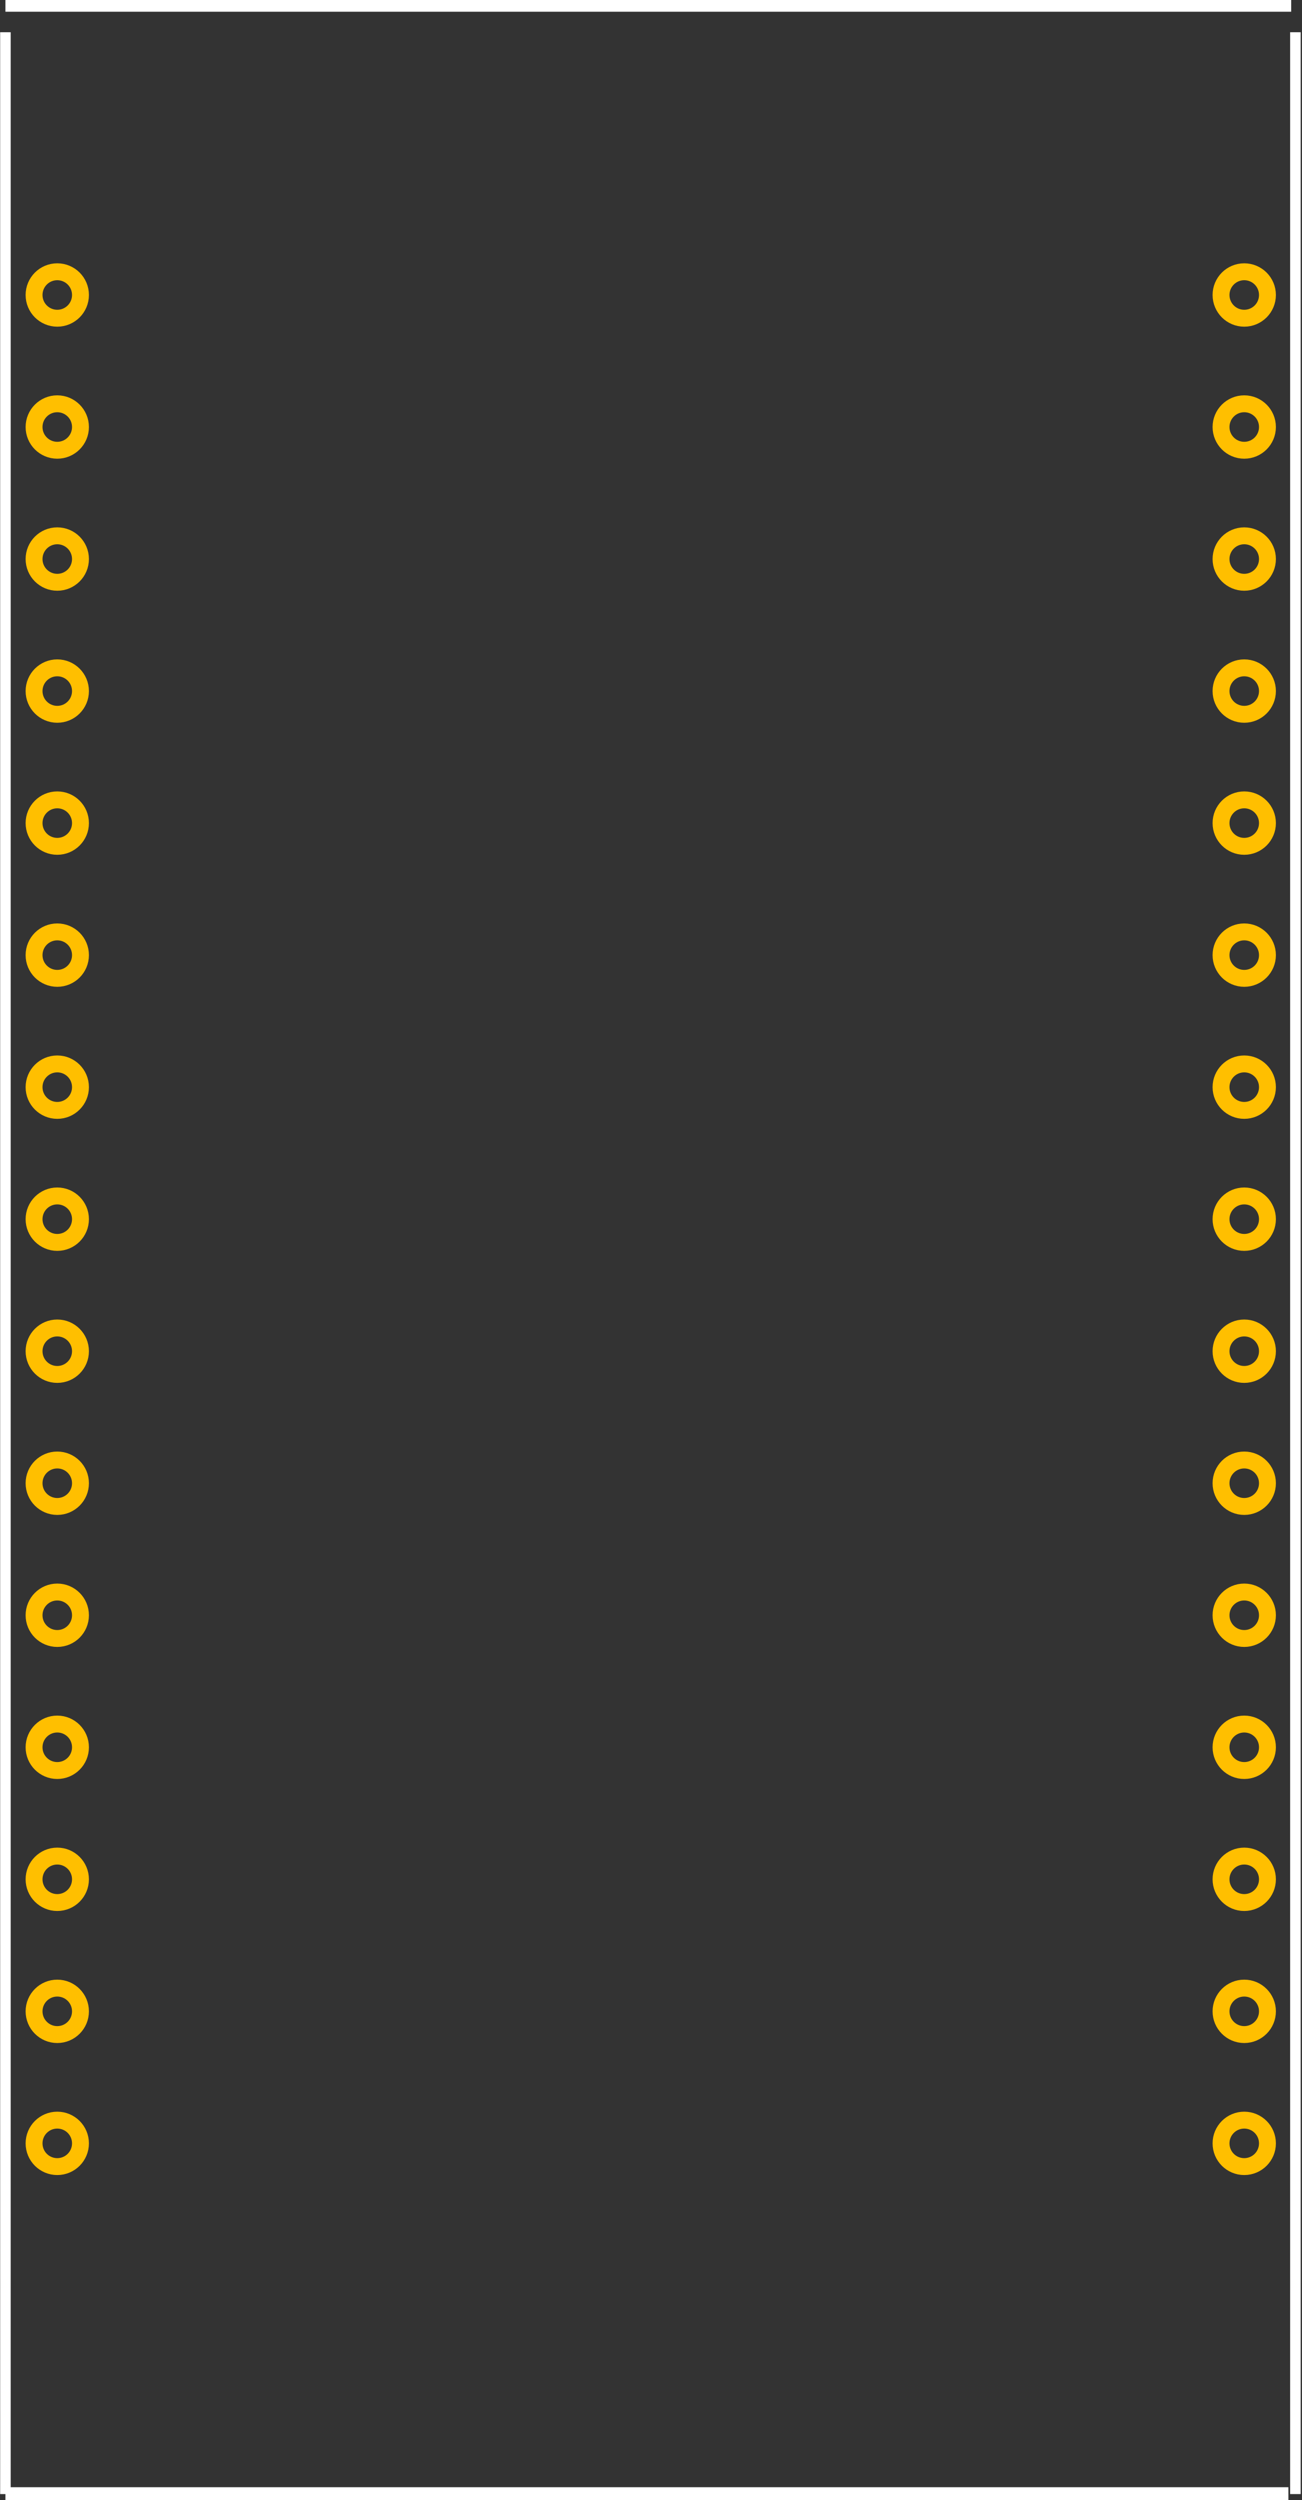 <svg xmlns="http://www.w3.org/2000/svg" xmlns:svg="http://www.w3.org/2000/svg" id="Layer_1" width="2.5cm" height="181.417" x="0" y="0" enable-background="new -66.38 -5.38 99 144" version="1.1" viewBox="-66.38 -5.38 88.583 170.079" xml:space="preserve"><rect x="-66.38" y="-5.38" width="88.583" height="170.079" fill="#333333" stroke="none"/><g id="silkscreen" transform="matrix(0.955,0,0,1.24,-6.438,-0.98)"><line id="line4" x1="-62.38" x2="-62.38" y1="-1.78" y2="133.287" style="fill:none;stroke:#fff;stroke-width:.75"/><line id="line6" x1="29.521" x2="29.521" y1="133.287" y2="-1.78" style="fill:none;stroke:#fff;stroke-width:.75"/><line id="line8" x1="-62.38" x2="29.021" y1="133.287" y2="133.287" style="fill:none;stroke:#fff;stroke-width:.75"/><line id="line10" x1="-62.38" x2="29.22" y1="-3.28" y2="-3.28" style="fill:none;stroke:#fff;stroke-width:.75"/></g><g id="copper0" transform="matrix(0.997,0,0,0.998,-6.855,12.657)"><g id="copper1"><circle id="connector5pin" cx="25.204" cy="20.036" r="1.584" style="fill:none;stroke:#ffbf00;stroke-width:1.152"/><circle id="connector0pin" cx="-55.796" cy="2.036" r="1.584" style="fill:none;stroke:#ffbf00;stroke-width:1.152"/><circle id="connector1pin" cx="-55.796" cy="11.036" r="1.584" style="fill:none;stroke:#ffbf00;stroke-width:1.152"/><circle id="connector2pin" cx="-55.796" cy="20.036" r="1.584" style="fill:none;stroke:#ffbf00;stroke-width:1.152"/><circle id="connector3pin" cx="-55.796" cy="29.036" r="1.584" style="fill:none;stroke:#ffbf00;stroke-width:1.152"/><circle id="connector4pin" cx="-55.796" cy="38.036" r="1.584" style="fill:none;stroke:#ffbf00;stroke-width:1.152"/><circle id="connector6pin" cx="25.204" cy="11.036" r="1.584" style="fill:none;stroke:#ffbf00;stroke-width:1.152"/><circle id="connector7pin" cx="25.204" cy="2.036" r="1.584" style="fill:none;stroke:#ffbf00;stroke-width:1.152"/><circle id="connector7pin_1_" cx="25.204" cy="29.036" r="1.584" style="fill:none;stroke:#ffbf00;stroke-width:1.152"/><circle id="connector0pin_1_" cx="-55.796" cy="47.036" r="1.584" style="fill:none;stroke:#ffbf00;stroke-width:1.152"/><circle id="connector1pin_1_" cx="-55.796" cy="56.036" r="1.584" style="fill:none;stroke:#ffbf00;stroke-width:1.152"/><circle id="connector2pin_1_" cx="-55.796" cy="65.036" r="1.584" style="fill:none;stroke:#ffbf00;stroke-width:1.152"/><circle id="connector3pin_1_" cx="-55.796" cy="74.036" r="1.584" style="fill:none;stroke:#ffbf00;stroke-width:1.152"/><circle id="connector4pin_1_" cx="-55.796" cy="83.036" r="1.584" style="fill:none;stroke:#ffbf00;stroke-width:1.152"/><circle id="connector1pin_2_" cx="-55.796" cy="92.036" r="1.584" style="fill:none;stroke:#ffbf00;stroke-width:1.152"/><circle id="connector2pin_2_" cx="-55.796" cy="101.036" r="1.584" style="fill:none;stroke:#ffbf00;stroke-width:1.152"/><circle id="connector3pin_2_" cx="-55.796" cy="110.036" r="1.584" style="fill:none;stroke:#ffbf00;stroke-width:1.152"/><circle id="connector4pin_2_" cx="-55.796" cy="119.036" r="1.584" style="fill:none;stroke:#ffbf00;stroke-width:1.152"/><circle id="connector4pin_3_" cx="-55.796" cy="128.036" r="1.584" style="fill:none;stroke:#ffbf00;stroke-width:1.152"/><circle id="connector2pin_4_" cx="25.204" cy="65.036" r="1.584" style="fill:none;stroke:#ffbf00;stroke-width:1.152"/><circle id="connector3pin_4_" cx="25.204" cy="74.036" r="1.584" style="fill:none;stroke:#ffbf00;stroke-width:1.152"/><circle id="connector4pin_6_" cx="25.204" cy="83.036" r="1.584" style="fill:none;stroke:#ffbf00;stroke-width:1.152"/><circle id="connector1pin_3_" cx="25.204" cy="92.036" r="1.584" style="fill:none;stroke:#ffbf00;stroke-width:1.152"/><circle id="connector2pin_3_" cx="25.204" cy="101.036" r="1.584" style="fill:none;stroke:#ffbf00;stroke-width:1.152"/><circle id="connector3pin_3_" cx="25.204" cy="110.036" r="1.584" style="fill:none;stroke:#ffbf00;stroke-width:1.152"/><circle id="connector4pin_5_" cx="25.204" cy="119.036" r="1.584" style="fill:none;stroke:#ffbf00;stroke-width:1.152"/><circle id="connector4pin_4_" cx="25.204" cy="128.036" r="1.584" style="fill:none;stroke:#ffbf00;stroke-width:1.152"/><circle id="connector2pin_5_" cx="25.204" cy="38.036" r="1.584" style="fill:none;stroke:#ffbf00;stroke-width:1.152"/><circle id="connector3pin_5_" cx="25.204" cy="47.036" r="1.584" style="fill:none;stroke:#ffbf00;stroke-width:1.152"/><circle id="connector4pin_7_" cx="25.204" cy="56.036" r="1.584" style="fill:none;stroke:#ffbf00;stroke-width:1.152"/></g></g></svg>